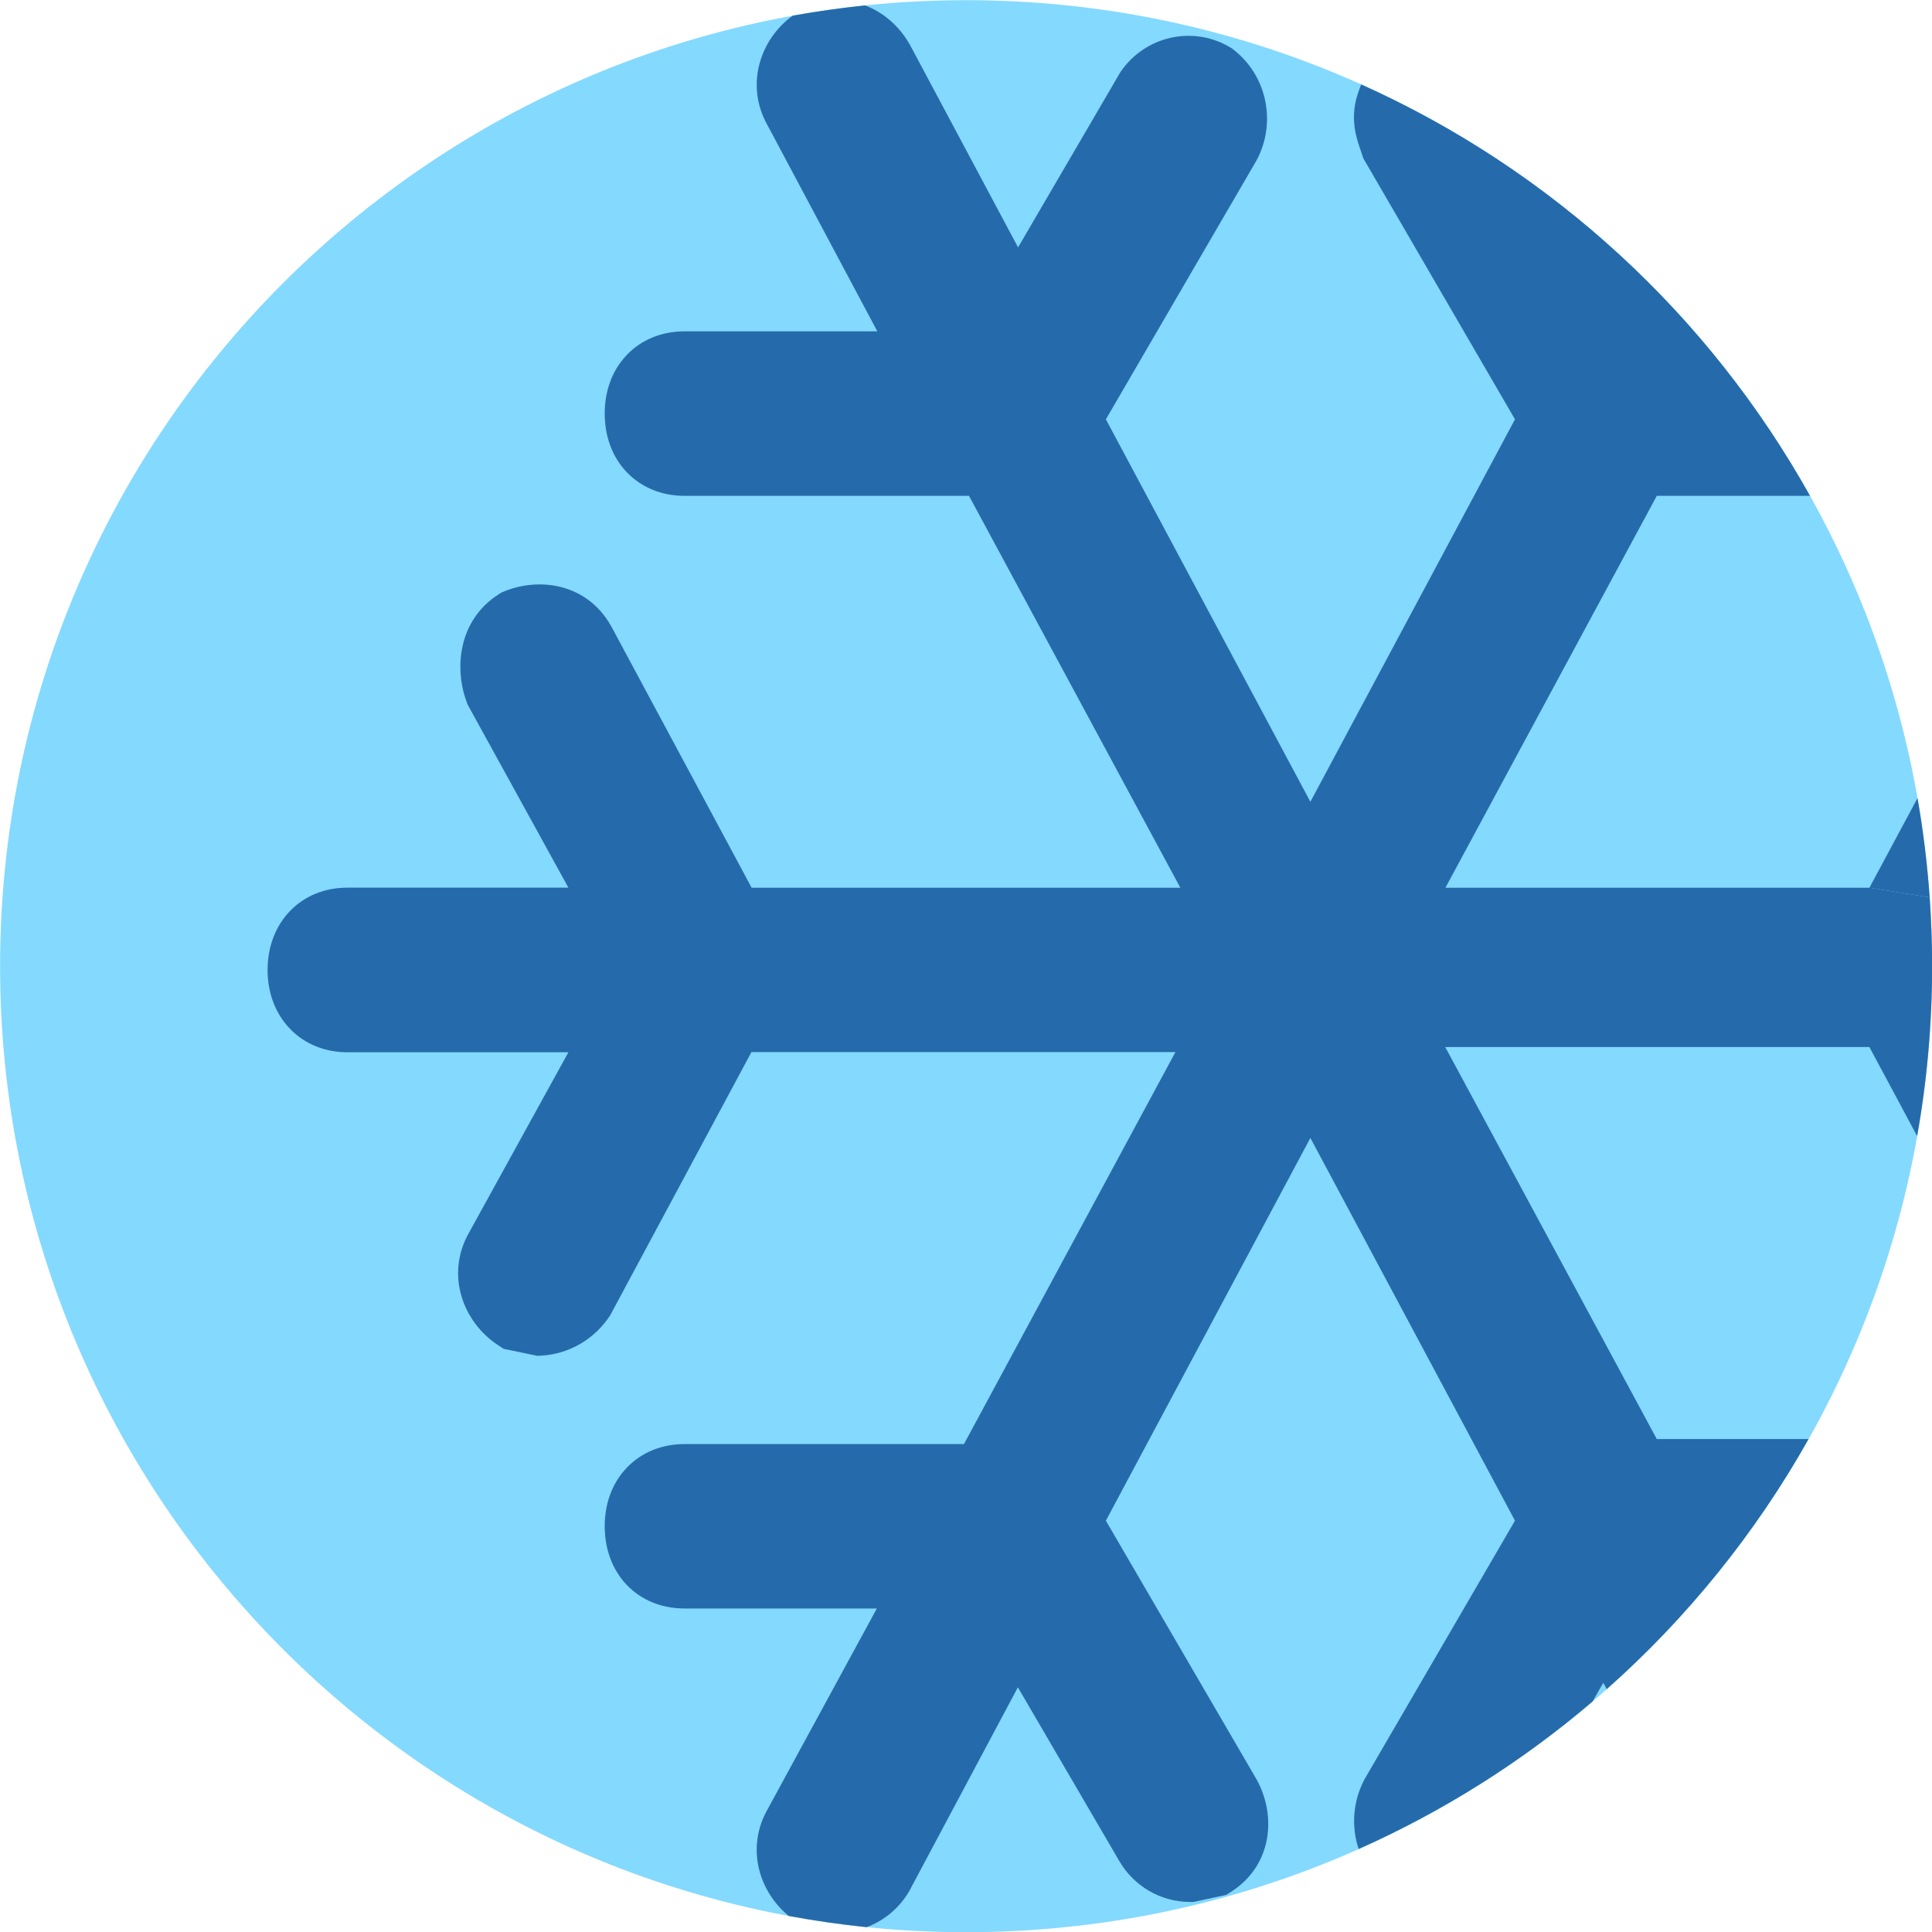 <svg width="20" height="20" viewBox="0 0 20 20" fill="none" xmlns="http://www.w3.org/2000/svg">
<g clip-path="url(#clip0_114_1333)">
<path d="M10.001 0.002C15.524 0.002 20.001 4.479 20.001 10.002C20.001 15.525 15.524 20.002 10.001 20.002C4.478 20.002 0.001 15.525 0.001 10.002C0.001 4.479 4.478 0.002 10.001 0.002Z" fill="#84D9FF"/>
<path d="M8.206 0.162C8.453 0.118 8.703 0.082 8.956 0.056C9.145 0.128 9.309 0.271 9.413 0.453L9.416 0.457L10.539 2.561L11.594 0.754L11.6 0.744C11.854 0.373 12.348 0.259 12.736 0.491L12.753 0.501L12.769 0.514C13.118 0.785 13.216 1.272 13.008 1.66L13.005 1.665L11.448 4.341L13.565 8.3L15.683 4.341L14.113 1.639L14.102 1.605C14.098 1.592 14.092 1.577 14.087 1.561C14.043 1.436 13.974 1.235 14.05 0.989L14.051 0.987C14.062 0.951 14.075 0.913 14.091 0.874C16.06 1.757 17.691 3.259 18.737 5.133H17.151L14.963 9.19H19.352L19.976 9.289C19.992 9.524 20.001 9.762 20.001 10.002C20.001 10.602 19.948 11.19 19.846 11.761L19.352 10.839H14.961L17.151 14.897H18.722C18.173 15.873 17.465 16.748 16.633 17.486L16.597 17.42L16.487 17.613C15.762 18.232 14.947 18.748 14.065 19.141C13.987 18.91 14.004 18.649 14.124 18.422L14.127 18.416L15.683 15.742L13.565 11.78L11.448 15.742L13.005 18.415C13.221 18.799 13.167 19.315 12.744 19.584L12.694 19.616L12.354 19.689L12.32 19.689C12.015 19.689 11.737 19.525 11.586 19.264L10.537 17.467L9.415 19.572L9.413 19.576C9.312 19.75 9.155 19.881 8.972 19.95C8.7 19.922 8.43 19.883 8.165 19.834C7.851 19.576 7.722 19.124 7.946 18.73L9.077 16.651H7.085C6.856 16.651 6.642 16.569 6.486 16.405C6.332 16.242 6.26 16.026 6.26 15.799C6.26 15.572 6.333 15.357 6.487 15.195C6.643 15.031 6.856 14.949 7.085 14.949H9.979L12.168 10.891H7.779L6.32 13.61L6.312 13.623C6.155 13.861 5.896 14.015 5.609 14.033L5.565 14.036L5.213 13.963L5.162 13.929C4.79 13.689 4.609 13.193 4.855 12.761L5.884 10.893H3.596C3.367 10.893 3.153 10.81 2.998 10.646C2.844 10.484 2.77 10.268 2.77 10.041C2.77 9.814 2.844 9.597 2.998 9.435C3.153 9.271 3.367 9.189 3.596 9.189H5.884L4.843 7.298L4.835 7.278C4.697 6.918 4.745 6.417 5.164 6.151L5.187 6.136L5.212 6.125C5.576 5.972 6.072 6.036 6.322 6.474L6.327 6.482L7.781 9.19H12.219L10.031 5.133H7.085C6.856 5.133 6.642 5.05 6.486 4.886C6.332 4.724 6.26 4.507 6.26 4.281C6.26 4.053 6.333 3.837 6.488 3.675C6.643 3.512 6.857 3.43 7.085 3.43H9.082L7.945 1.296C7.714 0.886 7.862 0.412 8.206 0.162Z" fill="#256BAB"/>
<path d="M19.976 9.289L19.352 9.19L19.85 8.262C19.909 8.599 19.951 8.941 19.976 9.289Z" fill="#256BAB"/>
</g>
<defs>
<clipPath id="clip0_114_1333">
<rect width="20" height="20" fill="white"/>
</clipPath>
</defs>
</svg>

